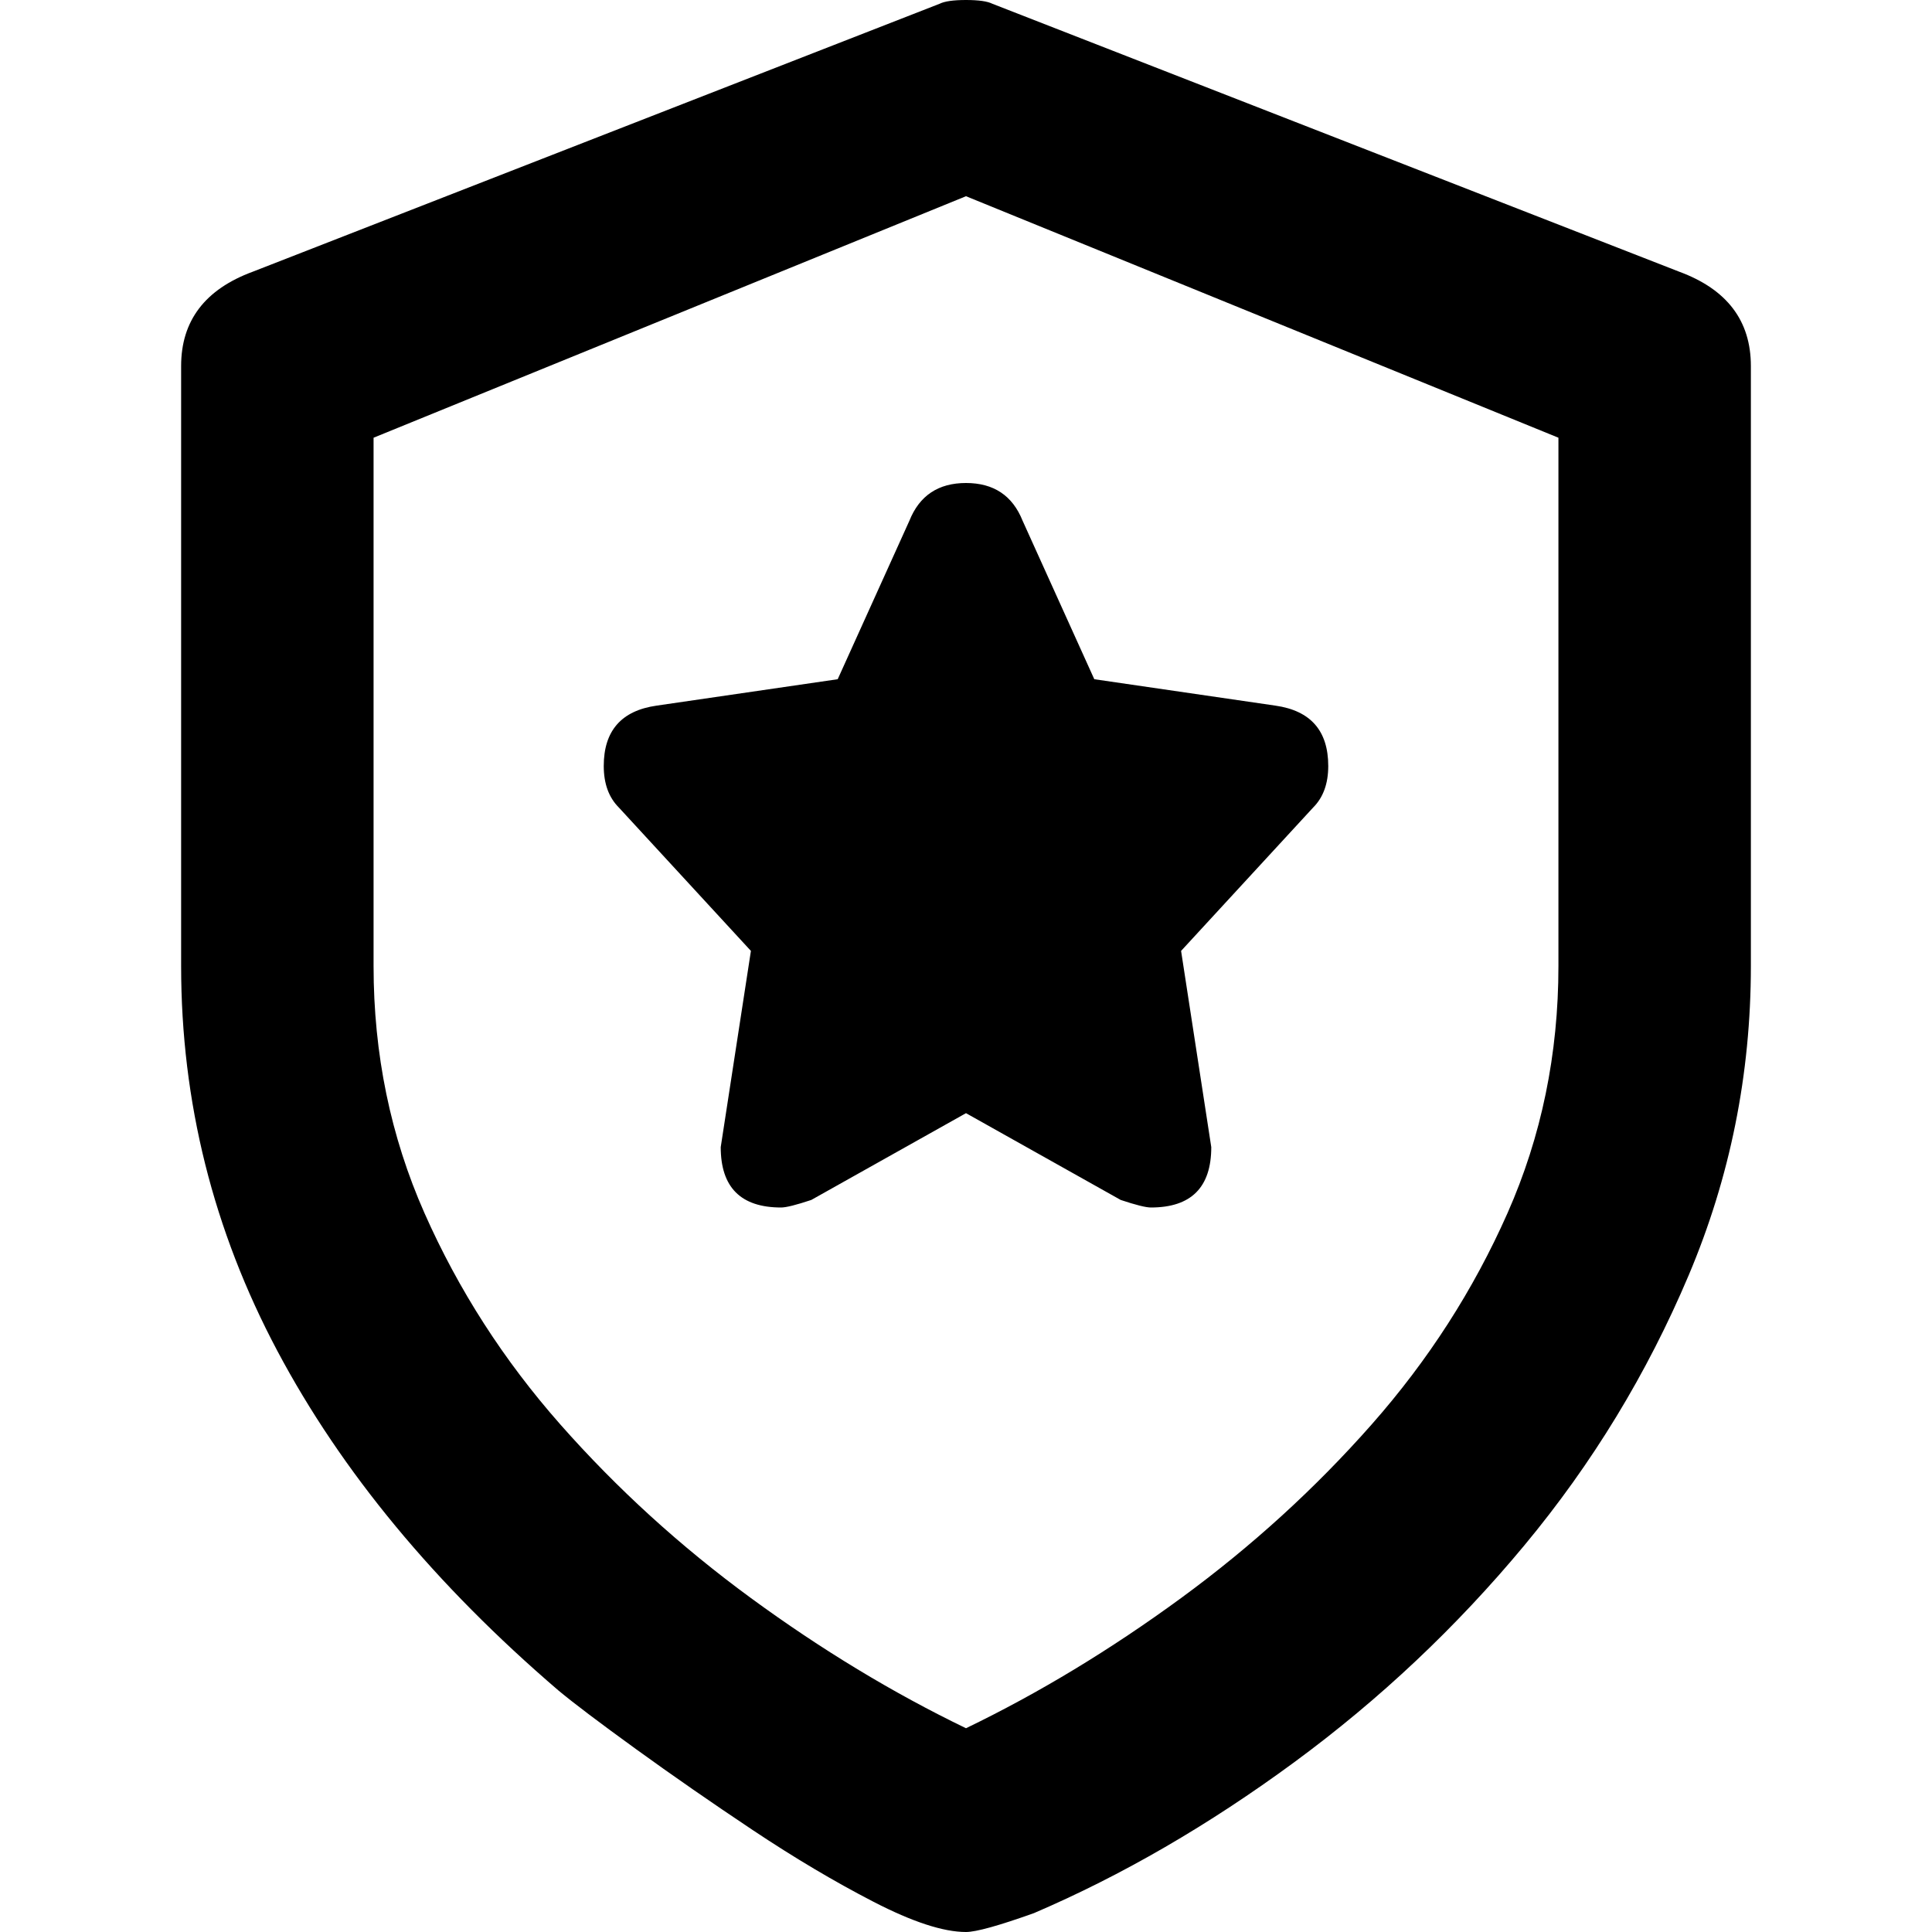 <svg xmlns="http://www.w3.org/2000/svg" viewBox="0 0 512 512">
	<path d="M99 116v140q0 35 13.5 65.5t36 56 50.5 46 57 34.5q29-14 57-34.5t50.5-46 36-56T413 256V116L256 52zm157 396q-9 0-24.5-8t-32-19-31-21.5T148 448q-49-42-74.5-90T48 256V97q0-18 19-25L249 1q2-1 7-1t7 1l182 71q19 7 19 25v159q0 43-16.5 82T404 409.5 343 467t-69 40q-14 5-18 5zm34-332l48 7q14 2 14 16 0 7-4 11l-35 38 8 52q0 16-16 16-2 0-8-2l-41-23-41 23q-6 2-8 2-16 0-16-16l8-52-35-38q-4-4-4-11 0-14 14-16l48-7 19-42q4-10 15-10t15 10z"/>
</svg>